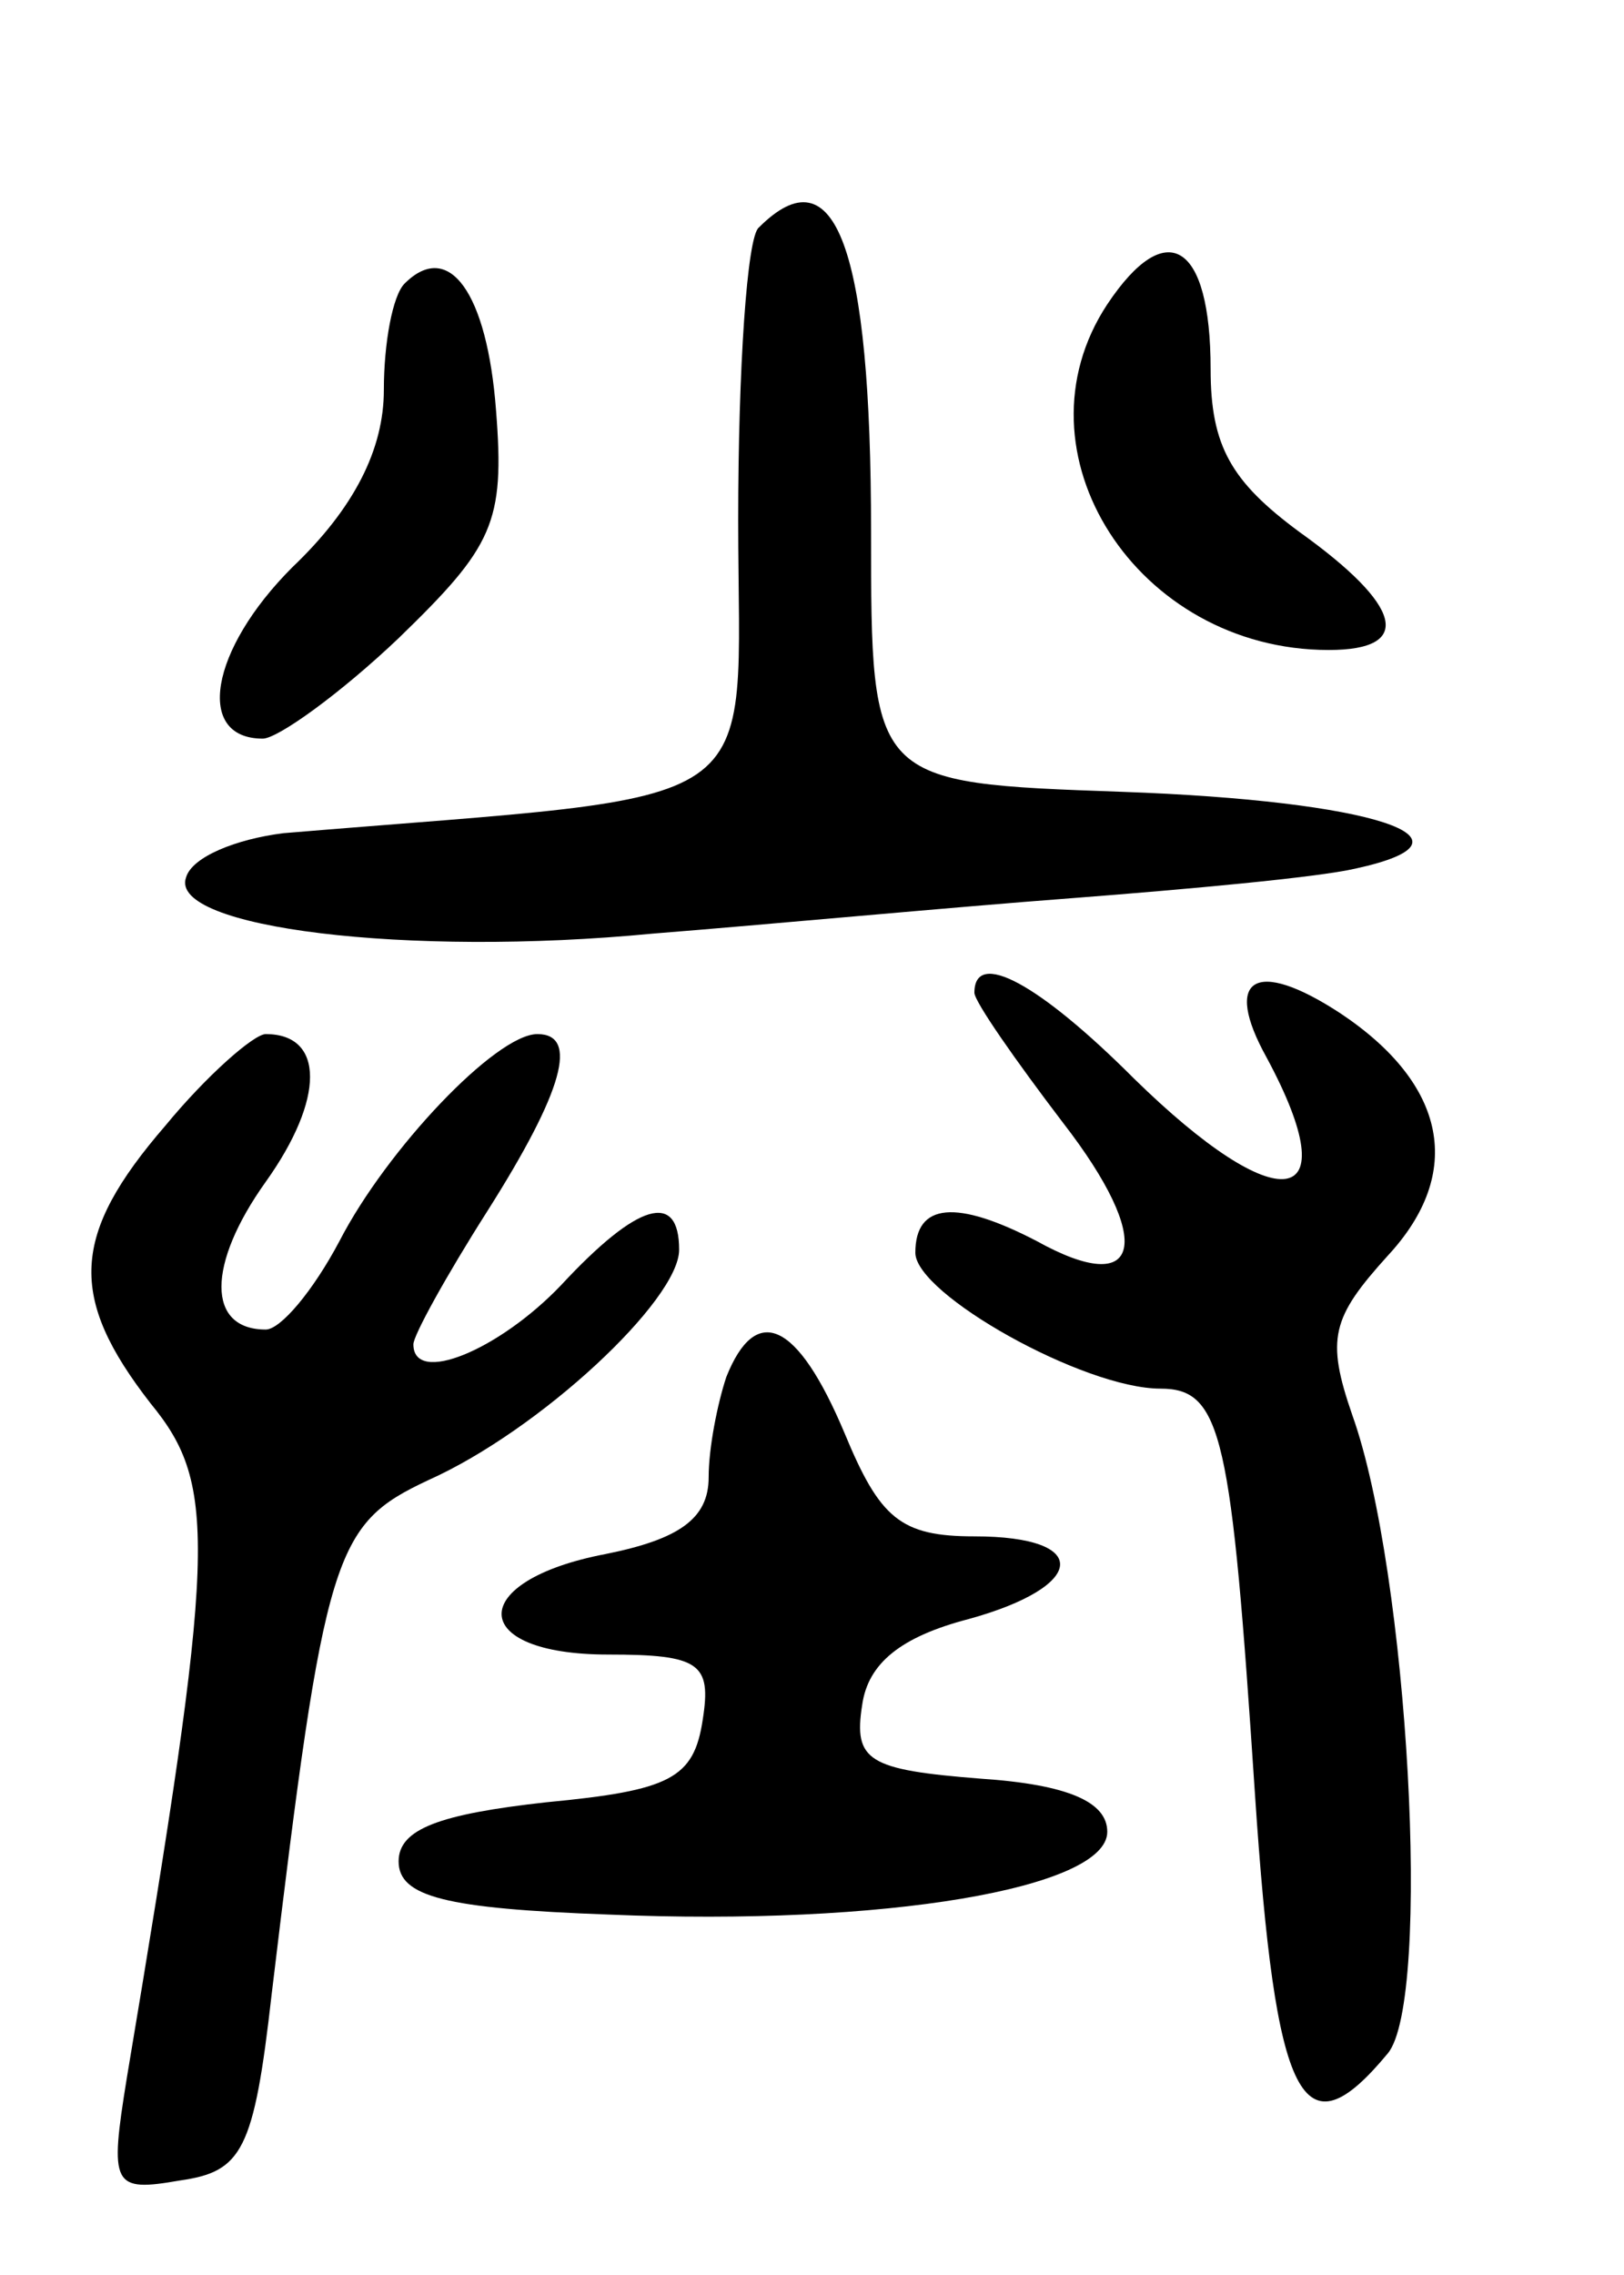 <svg version="1.0" xmlns="http://www.w3.org/2000/svg"
 width="55pt" height="77pt" viewBox="0 0 55 77"
 preserveAspectRatio="xMidYMid meet">
<g transform="translate(0,77) scale(0.1,-0.1)"
fill="#000000" stroke="none">
<path d="M257 693 c-4 -3 -7 -48 -7 -99 0 -102 14 -92 -154 -106 -16 -2 -31
-8 -33 -15 -6 -17 75 -27 158 -19 38 3 102 9 142 12 39 3 83 7 96 10 46 10 6
23 -79 26 -85 3 -85 3 -85 88 0 96 -12 129 -38 103z"/>
<path d="M375 667 c-33 -50 10 -117 75 -117 29 0 25 15 -10 40 -23 17 -30 29
-30 55 0 43 -15 52 -35 22z"/>
<path d="M137 674 c-4 -4 -7 -20 -7 -36 0 -20 -10 -40 -31 -60 -28 -28 -33
-58 -10 -58 5 0 26 15 46 34 32 31 36 39 33 77 -3 40 -16 58 -31 43z"/>
<path d="M330 434 c0 -3 14 -23 30 -44 31 -40 27 -60 -9 -40 -27 14 -41 13
-41 -4 0 -14 57 -46 83 -46 21 0 24 -16 32 -137 7 -105 16 -123 45 -88 15 18
7 163 -12 216 -9 26 -7 33 12 54 26 28 20 58 -16 82 -29 19 -40 12 -25 -15 28
-52 4 -55 -45 -7 -32 32 -54 44 -54 29z"/>
<path d="M56 389 c-32 -37 -33 -58 -5 -94 23 -28 22 -49 -8 -228 -6 -37 -5
-39 18 -35 21 3 25 10 31 63 18 150 21 159 53 174 38 17 85 61 85 78 0 20 -14
16 -40 -12 -21 -22 -50 -34 -50 -20 0 3 11 23 25 45 26 41 31 60 17 60 -14 0
-51 -39 -67 -70 -9 -17 -20 -30 -25 -30 -20 0 -20 22 0 50 20 28 20 50 0 50
-4 0 -20 -14 -34 -31z"/>
<path d="M246 304 c-3 -9 -6 -24 -6 -34 0 -14 -10 -21 -35 -26 -47 -9 -47 -34
1 -34 31 0 35 -3 32 -22 -3 -20 -11 -24 -53 -28 -36 -4 -50 -9 -50 -20 0 -12
16 -16 71 -18 94 -4 169 9 169 28 0 10 -13 16 -43 18 -38 3 -43 6 -40 25 2 14
13 23 36 29 40 11 42 28 2 28 -25 0 -32 6 -44 35 -16 38 -30 44 -40 19z"/>
</g>
</svg>
